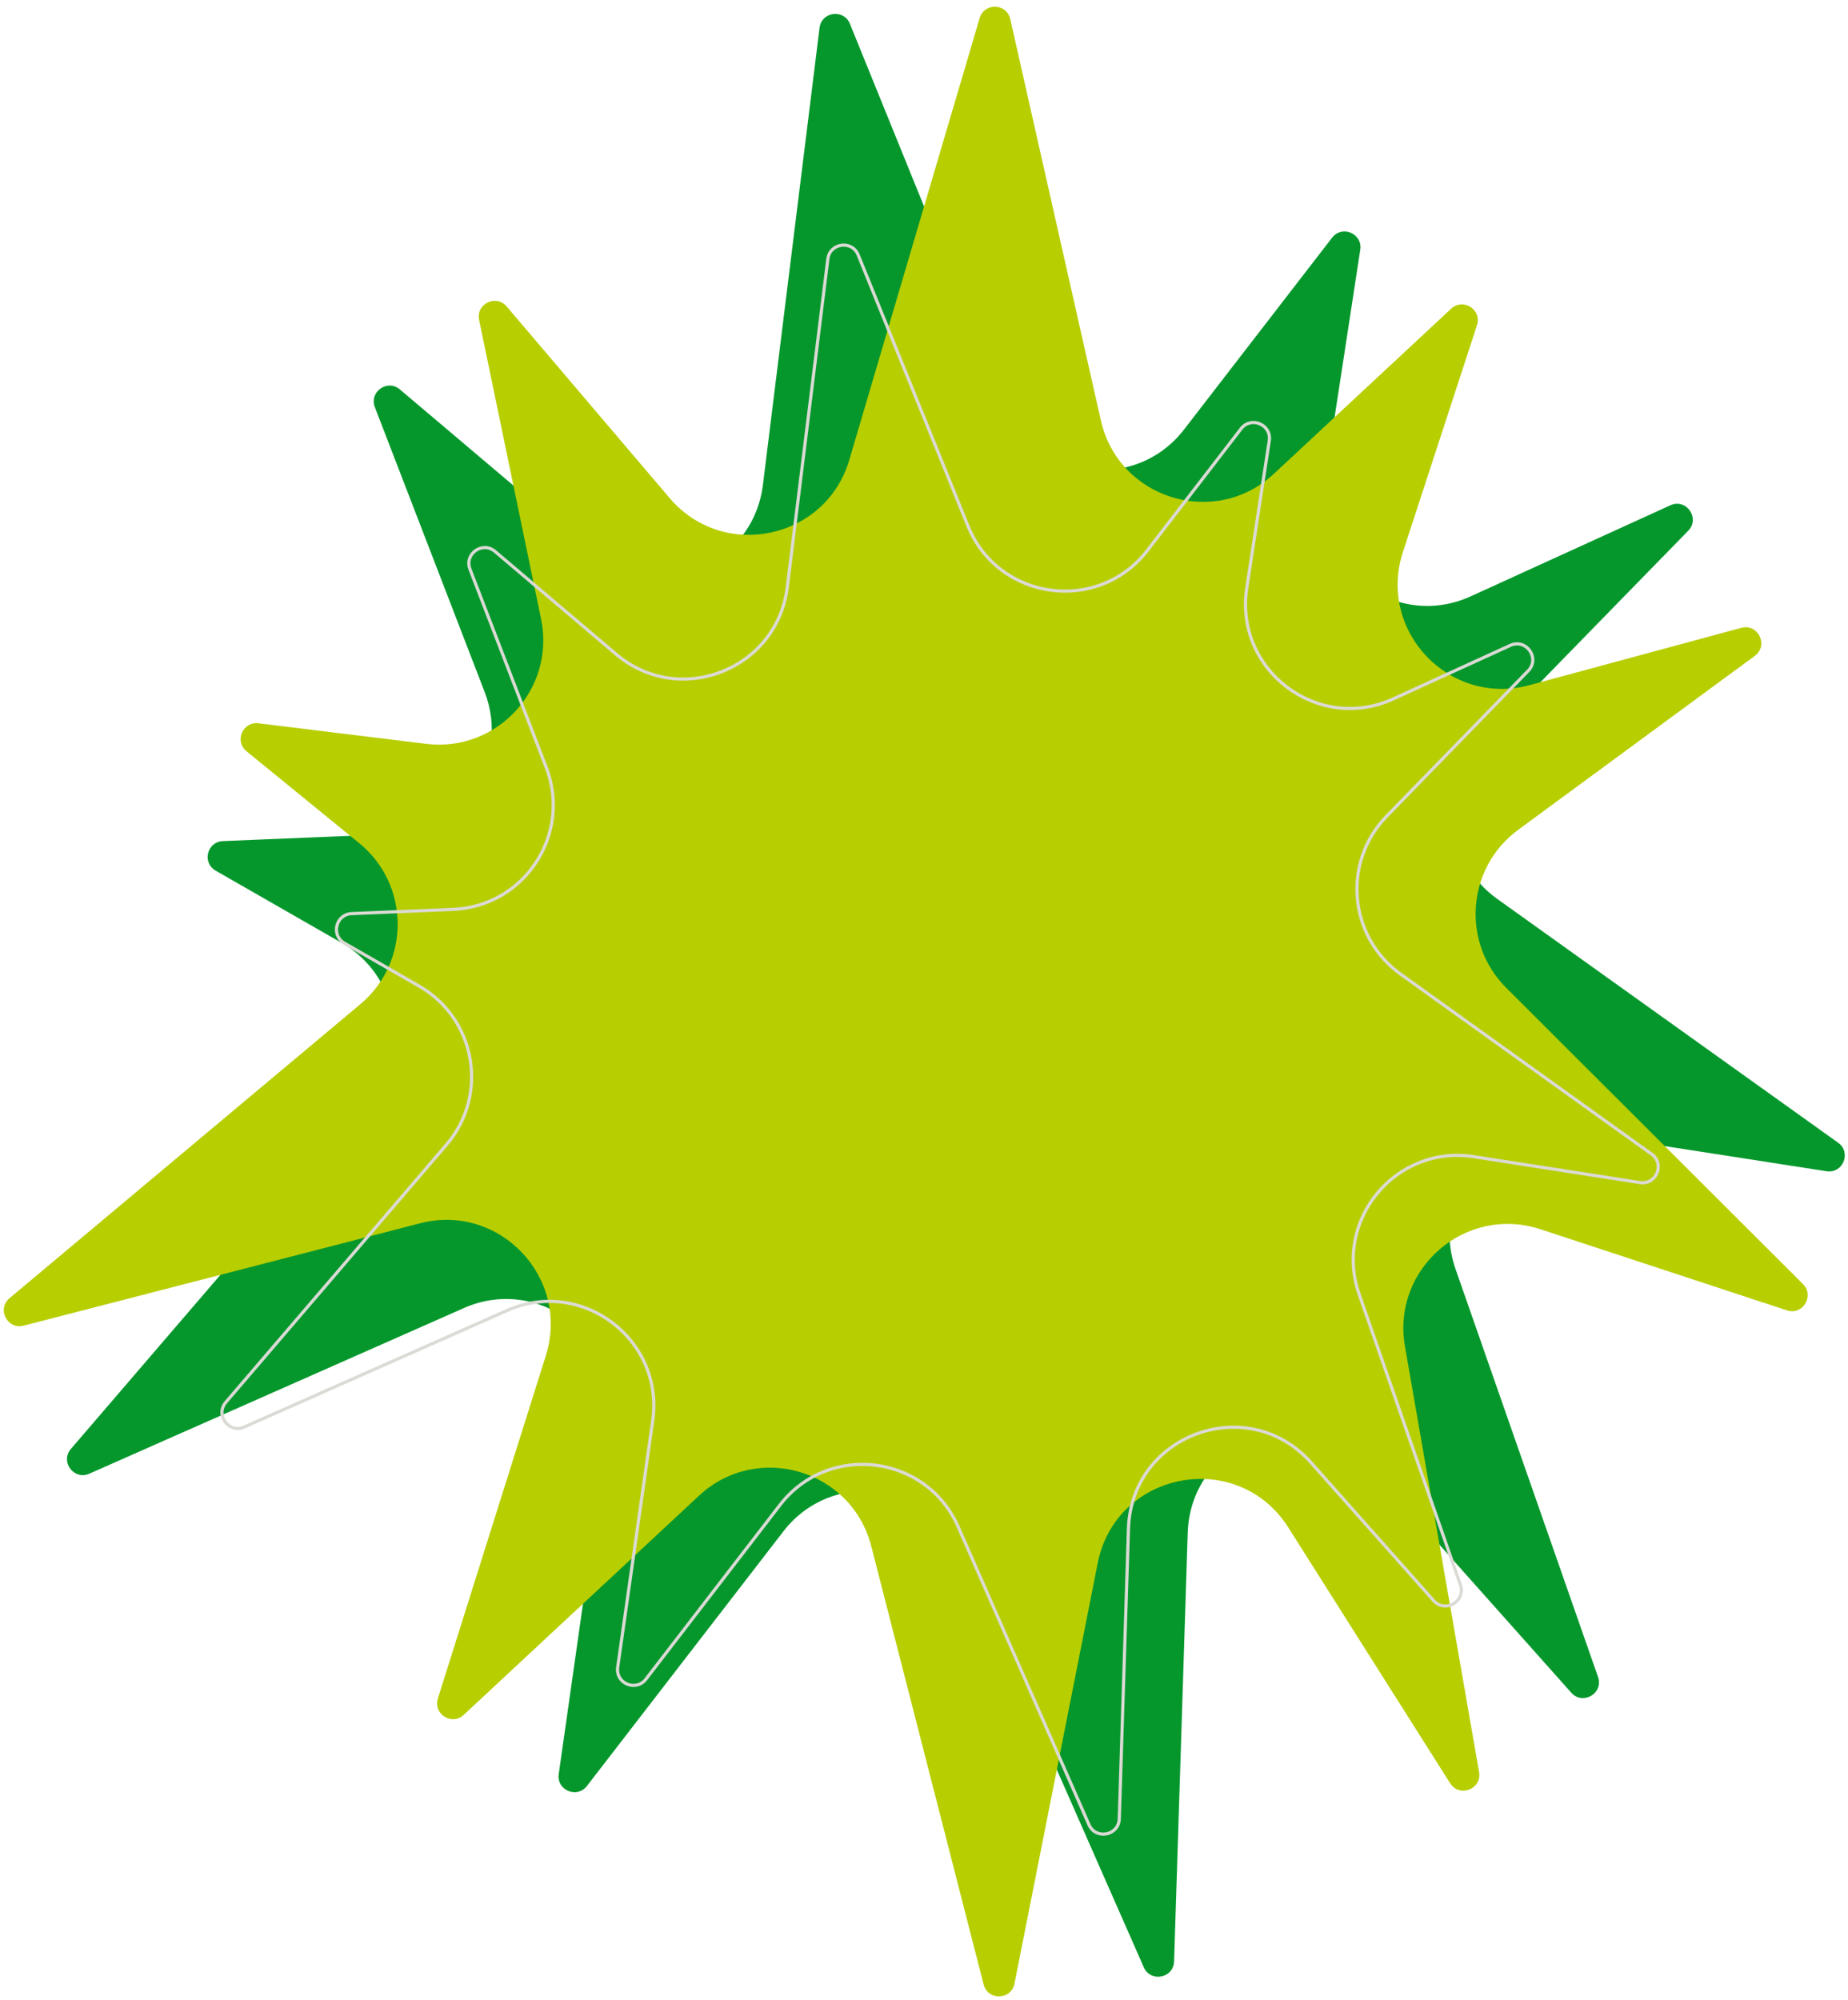 <svg width="584" height="632" viewBox="0 0 584 632" fill="none" xmlns="http://www.w3.org/2000/svg">
<path d="M241.089 153.221L258.989 8.782C259.623 3.667 266.645 2.74 268.584 7.515L317.488 127.943C327.068 151.534 358.625 155.847 374.185 135.692L420.966 75.094C424.122 71.006 430.649 73.802 429.866 78.906L418.451 153.387C414.476 179.32 440.89 199.297 464.761 188.412L527.854 159.643C532.891 157.347 537.373 163.724 533.507 167.685L468.691 234.084C454.564 248.556 456.659 272.215 473.111 283.979L580.882 361.039C585.167 364.103 582.411 370.856 577.206 370.047L496.195 357.454C471.573 353.627 451.754 377.424 459.973 400.948L505.005 529.828C506.81 534.996 500.193 538.891 496.552 534.804L432.957 463.434C413.125 441.177 376.284 454.542 375.336 484.339L371.03 619.695C370.861 625.015 363.6 626.422 361.456 621.551L303.867 490.719C293.778 467.799 262.837 464.028 247.538 483.853L185.476 564.276C182.338 568.342 175.843 565.601 176.567 560.516L192.577 448.12C196.23 422.472 170.257 402.809 146.562 413.285L28.222 465.607C23.349 467.761 18.936 461.817 22.407 457.776L116.647 348.071C130.145 332.358 125.997 308.239 108.026 297.938L68.143 275.075C63.793 272.582 65.412 265.95 70.422 265.742L123.758 263.521C146.328 262.581 161.303 239.754 153.176 218.677L118.46 128.646C116.597 123.816 122.402 119.686 126.354 123.029L187.026 174.357C207.044 191.292 237.864 179.243 241.089 153.221Z" fill="#05972C"/>
<path d="M268.391 145.305L309.586 5.712C311.045 0.769 318.124 0.999 319.259 6.026L347.888 132.812C353.497 157.65 383.929 167.047 402.565 149.696L458.594 97.53C462.374 94.011 468.358 97.833 466.754 102.742L443.356 174.367C435.209 199.306 458.015 223.32 483.341 216.47L550.278 198.365C555.622 196.92 559.005 203.942 554.544 207.221L479.776 262.171C463.48 274.148 461.693 297.833 476.008 312.12L569.783 405.71C573.512 409.431 569.692 415.645 564.688 413.998L486.812 388.375C463.142 380.587 439.711 400.837 443.988 425.385L467.418 559.88C468.358 565.273 461.194 568.038 458.267 563.412L407.151 482.635C391.211 457.443 352.684 464.628 346.894 493.871L320.591 626.717C319.557 631.939 312.165 632.144 310.843 626.988L275.34 488.522C269.12 464.264 239.208 455.502 220.883 472.57L146.546 541.805C142.788 545.306 136.827 541.543 138.37 536.644L172.478 428.359C180.262 403.649 157.839 380.017 132.755 386.492L7.47 418.833C2.312 420.165 -1.074 413.581 3.01 410.159L113.864 317.275C129.742 303.971 129.58 279.499 113.527 266.407L77.902 237.352C74.016 234.183 76.694 227.904 81.671 228.515L134.657 235.014C157.078 237.764 175.572 217.681 170.988 195.562L151.405 101.078C150.354 96.009 156.754 92.88 160.109 96.823L211.607 157.35C228.598 177.32 260.97 170.454 268.391 145.305Z" fill="#B7CE01"/>
<path d="M248.79 185.56L261.613 81.829C262.246 76.711 269.273 75.785 271.209 80.565L305.875 166.147C315.446 189.775 347.054 194.09 362.608 173.891L392.204 135.456C395.356 131.363 401.889 134.155 401.108 139.262L393.995 185.795C390.028 211.738 416.467 231.706 440.336 220.795L477.271 203.91C482.305 201.609 486.794 207.98 482.933 211.946L438.177 257.91C424.091 272.376 426.184 295.988 442.595 307.752L521.927 364.622C526.207 367.69 523.448 374.437 518.244 373.626L465.755 365.446C441.14 361.61 421.314 385.388 429.512 408.913L461.514 500.735C463.316 505.905 456.693 509.794 453.056 505.702L414.264 462.057C394.446 439.759 357.562 453.116 356.615 482.934L353.705 574.643C353.536 579.966 346.27 581.371 344.129 576.495L302.813 482.395C292.733 459.437 261.741 455.664 246.447 475.533L204.111 530.533C200.976 534.605 194.476 531.867 195.198 526.78L206.269 448.858C209.915 423.199 183.918 403.545 160.225 414.046L77.199 450.848C72.329 453.006 67.91 447.068 71.376 443.023L141.097 361.654C154.555 345.948 150.414 321.876 132.481 311.571L108.841 297.985C104.496 295.488 106.117 288.863 111.124 288.654L143.2 287.315C165.756 286.374 180.728 263.569 172.624 242.498L148.518 179.824C146.659 174.992 152.47 170.867 156.419 174.216L194.695 206.678C214.709 223.653 245.571 211.605 248.79 185.56Z" stroke="#DBDAD5"/>
</svg>
